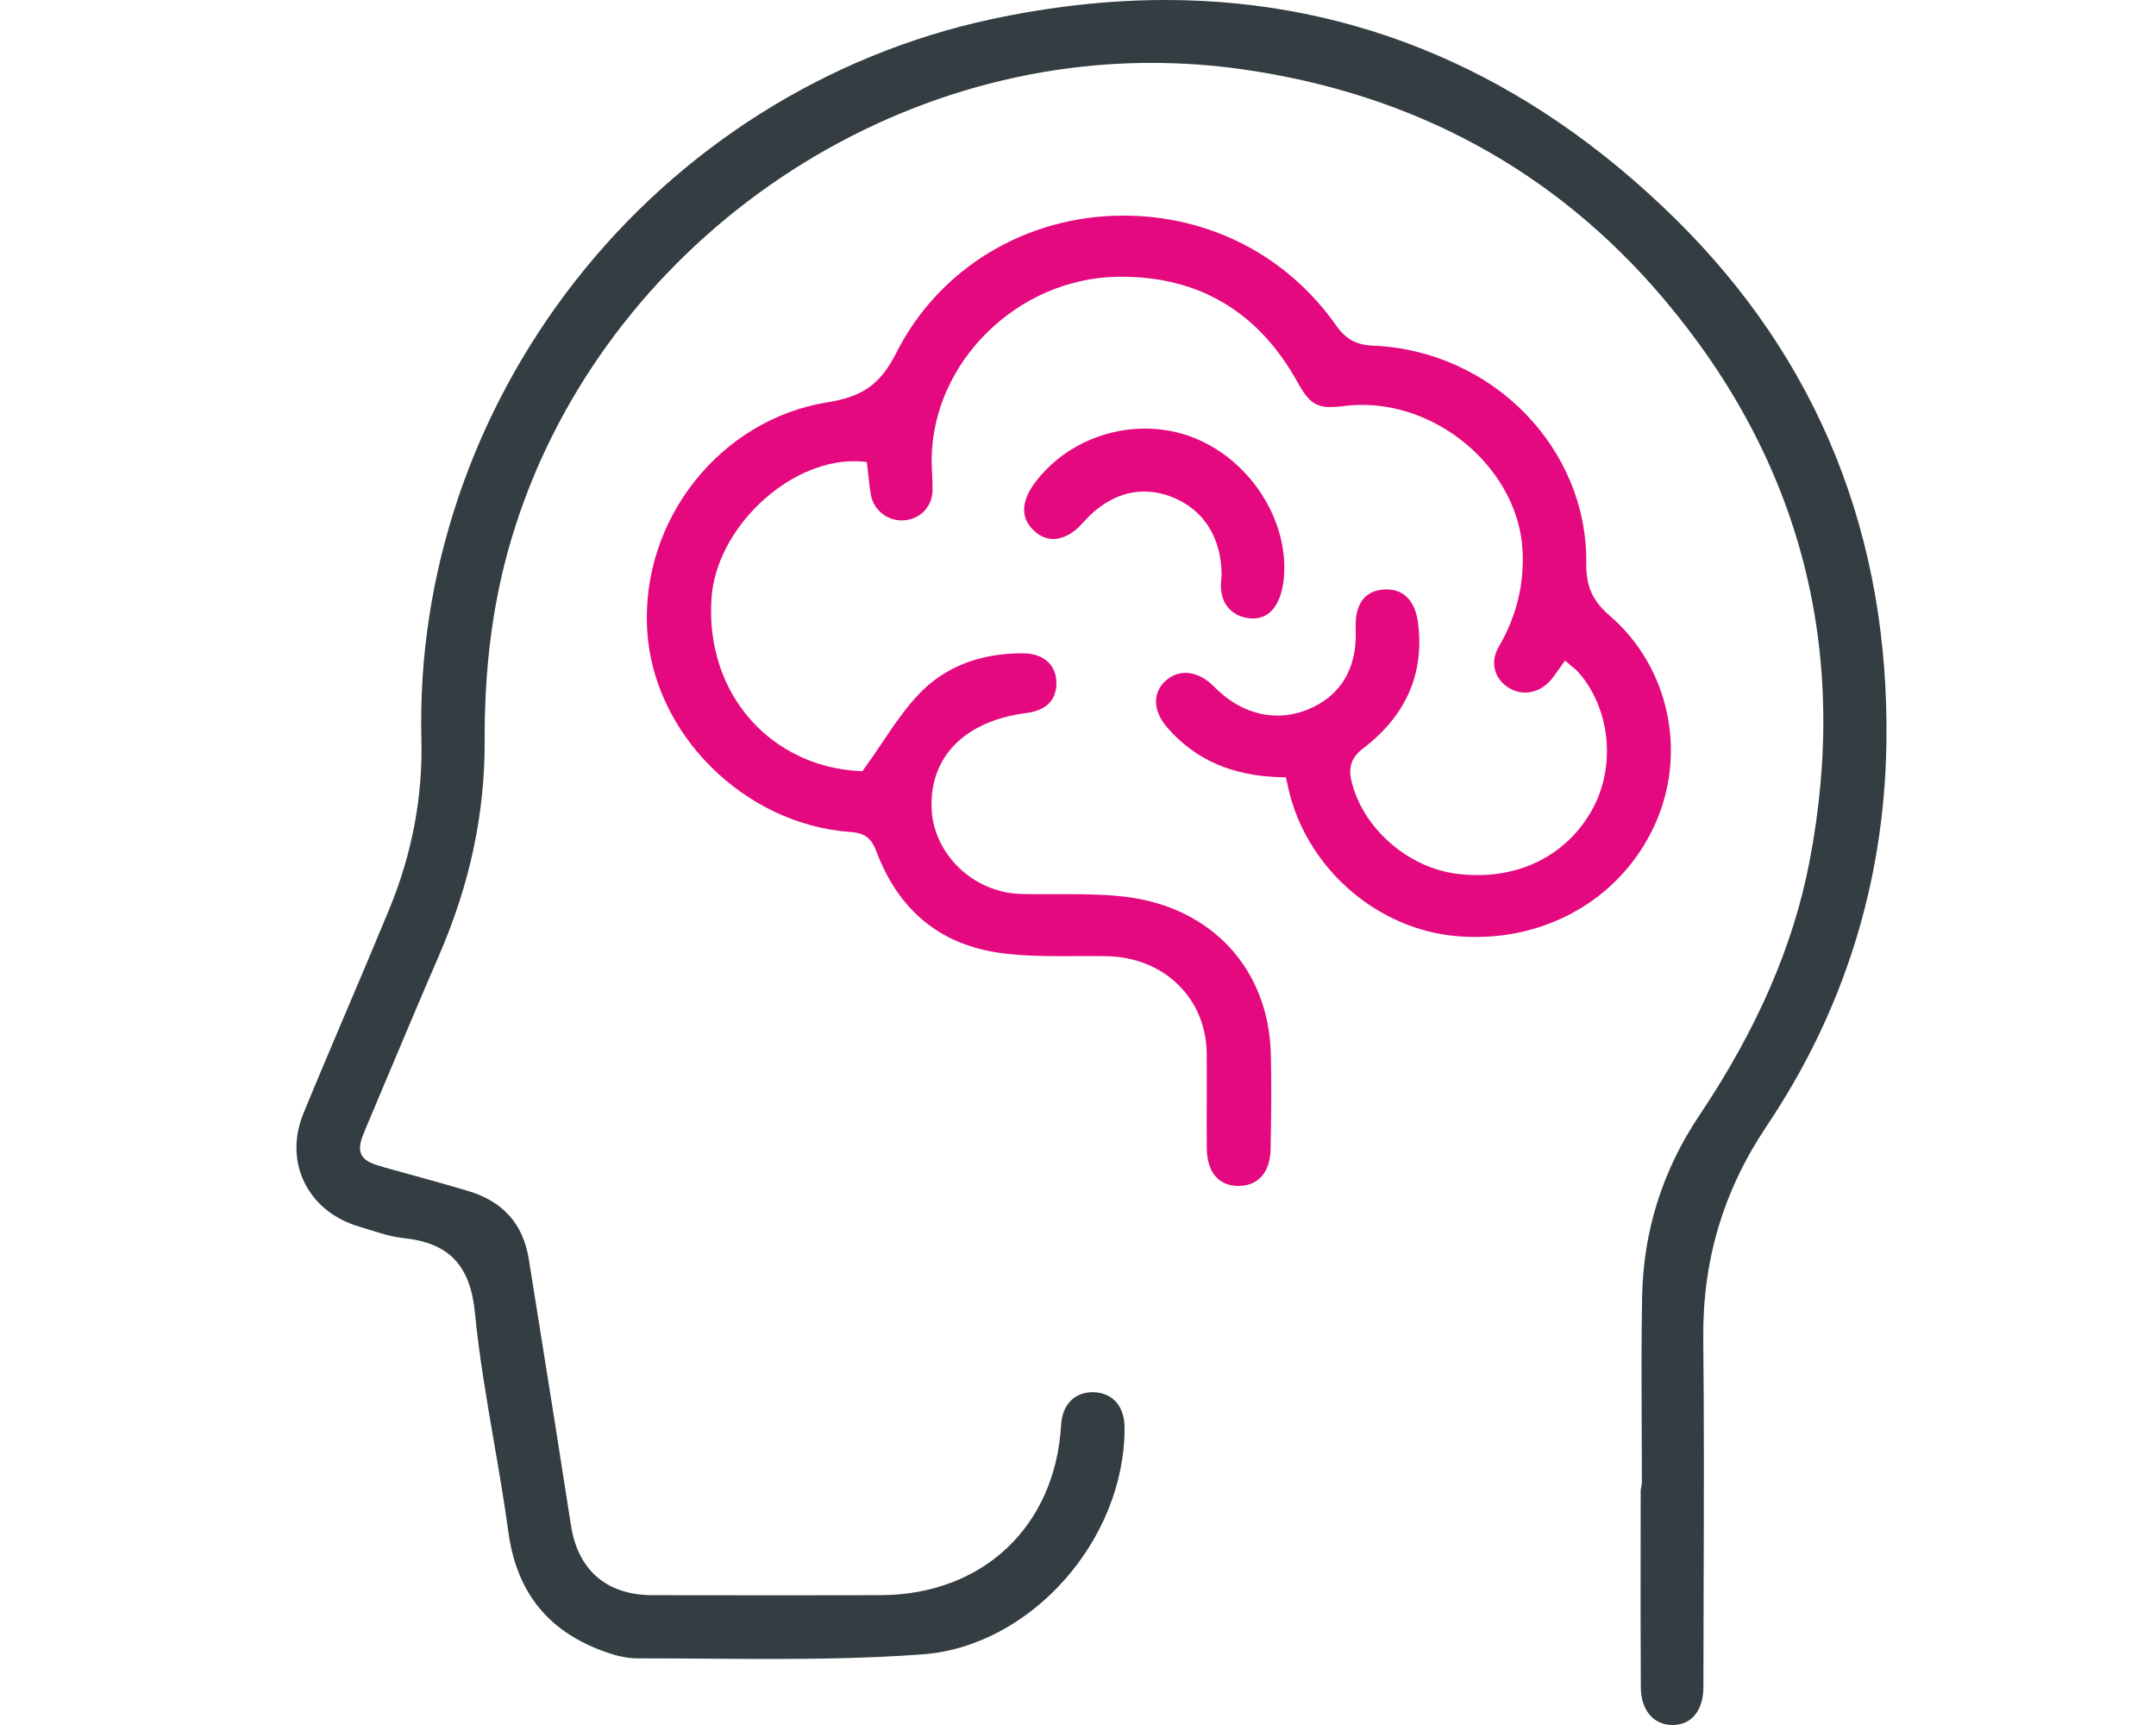 <svg width="80" height="64" viewBox="0 0 80 64" fill="none" xmlns="http://www.w3.org/2000/svg">
<path fill-rule="evenodd" clip-rule="evenodd" d="M62.064 64C61.352 64 60.889 63.451 60.884 62.601C60.873 60.811 60.875 59.021 60.877 57.231L60.879 55.283L60.923 55.033C60.923 54.323 60.92 53.614 60.916 52.904C60.909 51.323 60.901 49.688 60.933 48.082C60.98 45.668 61.692 43.416 63.05 41.391C65.197 38.186 66.535 35.109 67.139 31.984C68.658 24.127 66.825 17.079 61.69 11.036C57.684 6.321 52.44 3.473 46.103 2.572C44.987 2.413 43.849 2.333 42.722 2.333C31.771 2.333 21.729 9.96 18.842 20.468C18.255 22.604 17.974 24.899 17.984 27.482C17.994 30.188 17.439 32.796 16.286 35.457C15.585 37.076 14.89 38.728 14.218 40.326L13.575 41.854C13.395 42.28 13.286 42.579 13.411 42.835C13.534 43.089 13.826 43.188 14.259 43.31C14.604 43.407 14.951 43.503 15.297 43.598C15.973 43.785 16.672 43.978 17.354 44.181C18.671 44.575 19.413 45.408 19.623 46.726L20.031 49.278C20.42 51.715 20.809 54.152 21.186 56.592C21.444 58.26 22.515 59.18 24.201 59.183C25.761 59.186 27.321 59.188 28.881 59.188C30.145 59.188 31.409 59.187 32.672 59.183C36.465 59.172 39.158 56.635 39.373 52.868C39.416 52.118 39.866 51.652 40.547 51.652C41.28 51.661 41.726 52.166 41.728 52.972C41.737 57.151 38.239 61.079 34.241 61.378C32.2 61.53 30.144 61.55 28.581 61.55C27.798 61.55 27.015 61.544 26.232 61.539C25.448 61.534 24.663 61.528 23.88 61.528H23.645C23.219 61.528 22.733 61.41 22.111 61.154C20.216 60.374 19.153 58.962 18.863 56.835C18.711 55.718 18.516 54.589 18.328 53.497C18.058 51.93 17.779 50.309 17.623 48.707C17.451 46.939 16.658 46.11 14.969 45.935C14.546 45.892 14.112 45.754 13.692 45.622C13.565 45.581 13.437 45.541 13.309 45.503C12.385 45.228 11.667 44.643 11.288 43.854C10.913 43.076 10.904 42.17 11.262 41.301C11.786 40.026 12.334 38.736 12.864 37.488C13.39 36.25 13.934 34.969 14.455 33.704C15.293 31.667 15.69 29.552 15.636 27.42C15.482 21.365 17.508 15.332 21.34 10.433C25.216 5.477 30.691 2.027 36.755 0.719C38.968 0.242 41.151 0 43.245 0C50.314 0 56.669 2.722 62.136 8.091C67.478 13.338 70.122 19.906 69.996 27.613C69.911 32.746 68.418 37.509 65.558 41.771C63.942 44.179 63.171 46.763 63.201 49.671C63.234 52.733 63.224 55.848 63.215 58.861C63.212 60.103 63.207 61.346 63.206 62.589C63.206 63.459 62.768 63.999 62.064 64Z" fill="#343D42"/>
<path fill-rule="evenodd" clip-rule="evenodd" d="M45.953 44C45.214 44 44.786 43.487 44.778 42.592C44.773 41.984 44.775 41.377 44.777 40.768C44.778 40.214 44.78 39.66 44.776 39.106C44.763 37.037 43.196 35.511 41.049 35.475C40.86 35.473 40.671 35.472 40.481 35.472C40.296 35.472 39.557 35.475 39.373 35.475C38.639 35.475 37.856 35.46 37.095 35.353C34.884 35.041 33.346 33.778 32.523 31.599C32.359 31.168 32.153 30.911 31.579 30.871C27.609 30.594 24.214 27.211 24.011 23.33C23.798 19.255 26.735 15.564 30.698 14.927C32.025 14.714 32.671 14.25 33.258 13.089C34.846 9.95 38.074 8 41.681 8C44.882 8 47.761 9.487 49.581 12.079C49.936 12.584 50.332 12.8 50.948 12.825C55.364 13.003 58.914 16.626 58.86 20.902C58.85 21.75 59.092 22.293 59.725 22.838C61.944 24.746 62.627 27.954 61.385 30.639C60.209 33.183 57.667 34.763 54.755 34.763C54.521 34.763 54.283 34.753 54.048 34.733C51.164 34.481 48.621 32.328 47.865 29.495C47.842 29.407 47.822 29.317 47.799 29.214L47.714 28.841L47.518 28.836C45.723 28.789 44.347 28.186 43.312 26.993C42.763 26.361 42.754 25.667 43.289 25.226C43.499 25.052 43.735 24.964 43.991 24.964C44.35 24.964 44.726 25.145 45.048 25.474C45.737 26.177 46.552 26.549 47.405 26.549C47.783 26.549 48.159 26.474 48.521 26.327C49.75 25.826 50.367 24.794 50.304 23.342C50.276 22.715 50.429 21.952 51.313 21.874C51.359 21.87 51.405 21.868 51.449 21.868C52.1 21.868 52.515 22.309 52.618 23.112C52.858 24.987 52.173 26.553 50.58 27.767C50.157 28.089 50.025 28.444 50.142 28.952C50.538 30.688 52.21 32.177 54.03 32.415C54.298 32.45 54.565 32.467 54.825 32.467C56.665 32.467 58.212 31.588 59.071 30.054C59.977 28.434 59.757 26.274 58.548 24.919C58.492 24.857 58.434 24.81 58.371 24.76C58.343 24.738 58.315 24.716 58.285 24.69L58.073 24.509L57.799 24.892C57.73 24.99 57.667 25.081 57.598 25.168C57.335 25.504 56.97 25.696 56.596 25.696C56.399 25.696 56.206 25.645 56.026 25.543C55.453 25.221 55.276 24.578 55.605 24.011C56.272 22.865 56.563 21.686 56.494 20.406C56.338 17.538 53.558 15.022 50.545 15.022C50.314 15.022 50.081 15.037 49.854 15.067C49.669 15.091 49.513 15.103 49.379 15.103C48.812 15.103 48.547 14.905 48.147 14.182C46.708 11.585 44.511 10.268 41.616 10.268L41.469 10.269C37.771 10.325 34.612 13.417 34.57 17.02C34.569 17.212 34.578 17.404 34.587 17.596C34.597 17.805 34.606 18.003 34.602 18.203C34.588 18.794 34.149 19.257 33.558 19.304C33.525 19.306 33.492 19.308 33.46 19.308C32.884 19.308 32.4 18.897 32.308 18.331C32.271 18.101 32.246 17.869 32.221 17.64C32.209 17.538 32.163 17.138 32.163 17.138L31.956 17.122C31.866 17.116 31.776 17.112 31.685 17.112C29.21 17.112 26.594 19.612 26.404 22.158C26.274 23.919 26.806 25.554 27.904 26.761C28.907 27.863 30.311 28.518 31.858 28.606L31.999 28.614L32.079 28.503C32.307 28.188 32.52 27.872 32.728 27.562C33.18 26.891 33.606 26.258 34.129 25.718C35.081 24.737 36.358 24.239 37.926 24.239H37.965C38.698 24.243 39.17 24.642 39.197 25.28C39.232 26.128 38.613 26.387 38.087 26.454C35.807 26.745 34.491 28.07 34.568 29.997C34.637 31.699 36.125 33.121 37.886 33.167C38.172 33.175 38.458 33.176 38.744 33.176L39.61 33.175C40.424 33.175 41.104 33.191 41.778 33.274C44.959 33.664 47.07 35.946 47.154 39.088C47.185 40.24 47.17 41.377 47.147 42.638C47.132 43.485 46.691 43.994 45.967 44H45.953V44Z" fill="#E4097F"/>
<path fill-rule="evenodd" clip-rule="evenodd" d="M46.418 22.944C46.068 22.925 45.753 22.771 45.555 22.523C45.334 22.248 45.257 21.87 45.326 21.401L45.328 21.384V21.366C45.338 19.965 44.665 18.898 43.481 18.437C43.14 18.305 42.796 18.237 42.457 18.237C41.634 18.237 40.851 18.635 40.191 19.387C39.847 19.781 39.455 19.997 39.086 19.997C38.853 19.997 38.633 19.913 38.433 19.747C37.705 19.145 38.029 18.395 38.429 17.872C39.372 16.638 40.89 15.901 42.489 15.901C43.116 15.901 43.723 16.015 44.291 16.239C46.38 17.064 47.82 19.291 47.642 21.42C47.603 21.878 47.414 22.946 46.489 22.946C46.489 22.946 46.442 22.945 46.418 22.944Z" fill="#E4097F"/>
</svg>
